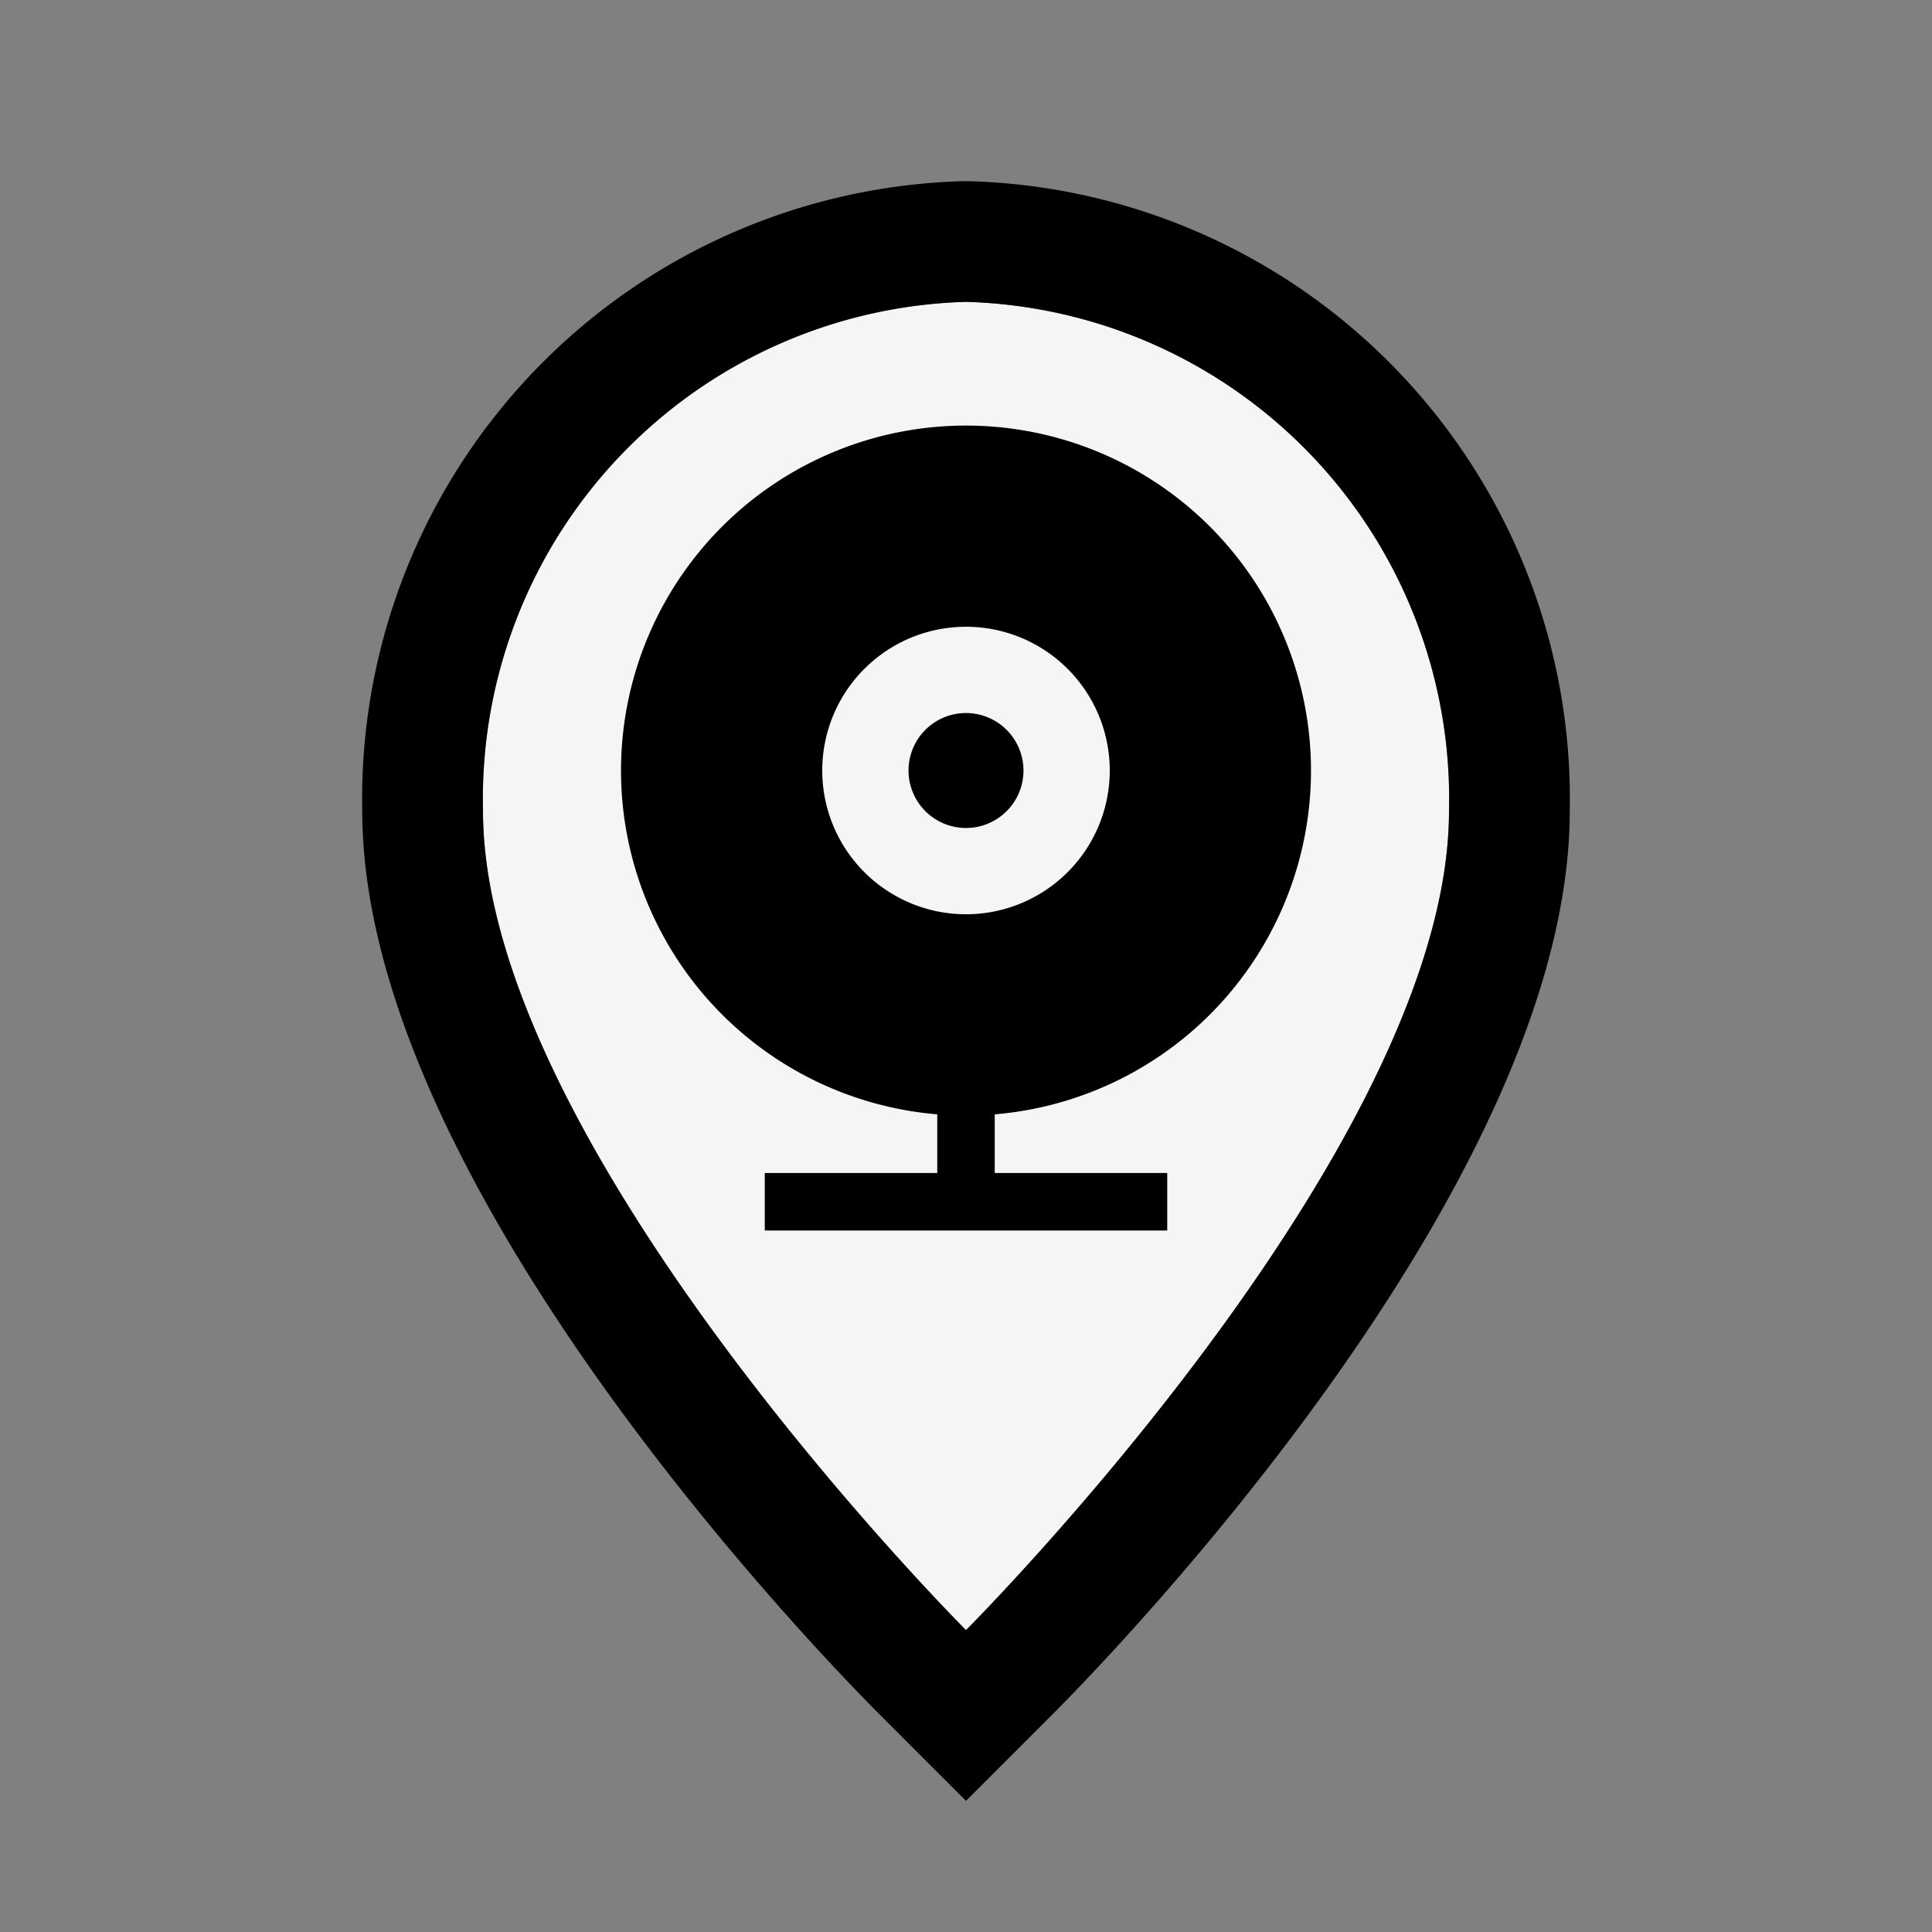 <svg xmlns="http://www.w3.org/2000/svg" width="32" height="32" viewBox="0 0 32 32"><rect x="0" y="0" width="32" height="32" fill="#808080" stroke="none"/><title>FmIcnWebcamMarker</title><g id="labels"><path d="M16,27S8,19,8,13.432A8.234,8.234,0,0,1,16,5a8.234,8.234,0,0,1,8,8.432C24,19,16,27,16,27Z" fill="#f5f5f5"/><path d="M16,5a8.234,8.234,0,0,1,8,8.432C24,19,16,27,16,27S8,19,8,13.432A8.234,8.234,0,0,1,16,5m0-2A10.235,10.235,0,0,0,6,13.432c0,6.217,7.707,14.103,8.586,14.982L16,29.828l1.414-1.414C18.293,27.535,26,19.649,26,13.432A10.235,10.235,0,0,0,16,3Z"/><path d="M16.476,19.429h2.857v.952H12.667v-.952h2.857v-.972a5.714,5.714,0,1,1,.952,0Zm1.905-6.667A2.381,2.381,0,1,0,16,15.143,2.381,2.381,0,0,0,18.381,12.762Zm-1.429,0A.952.952,0,1,1,16,11.81.953.953,0,0,1,16.952,12.762Z" fill-rule="evenodd"/></g></svg>